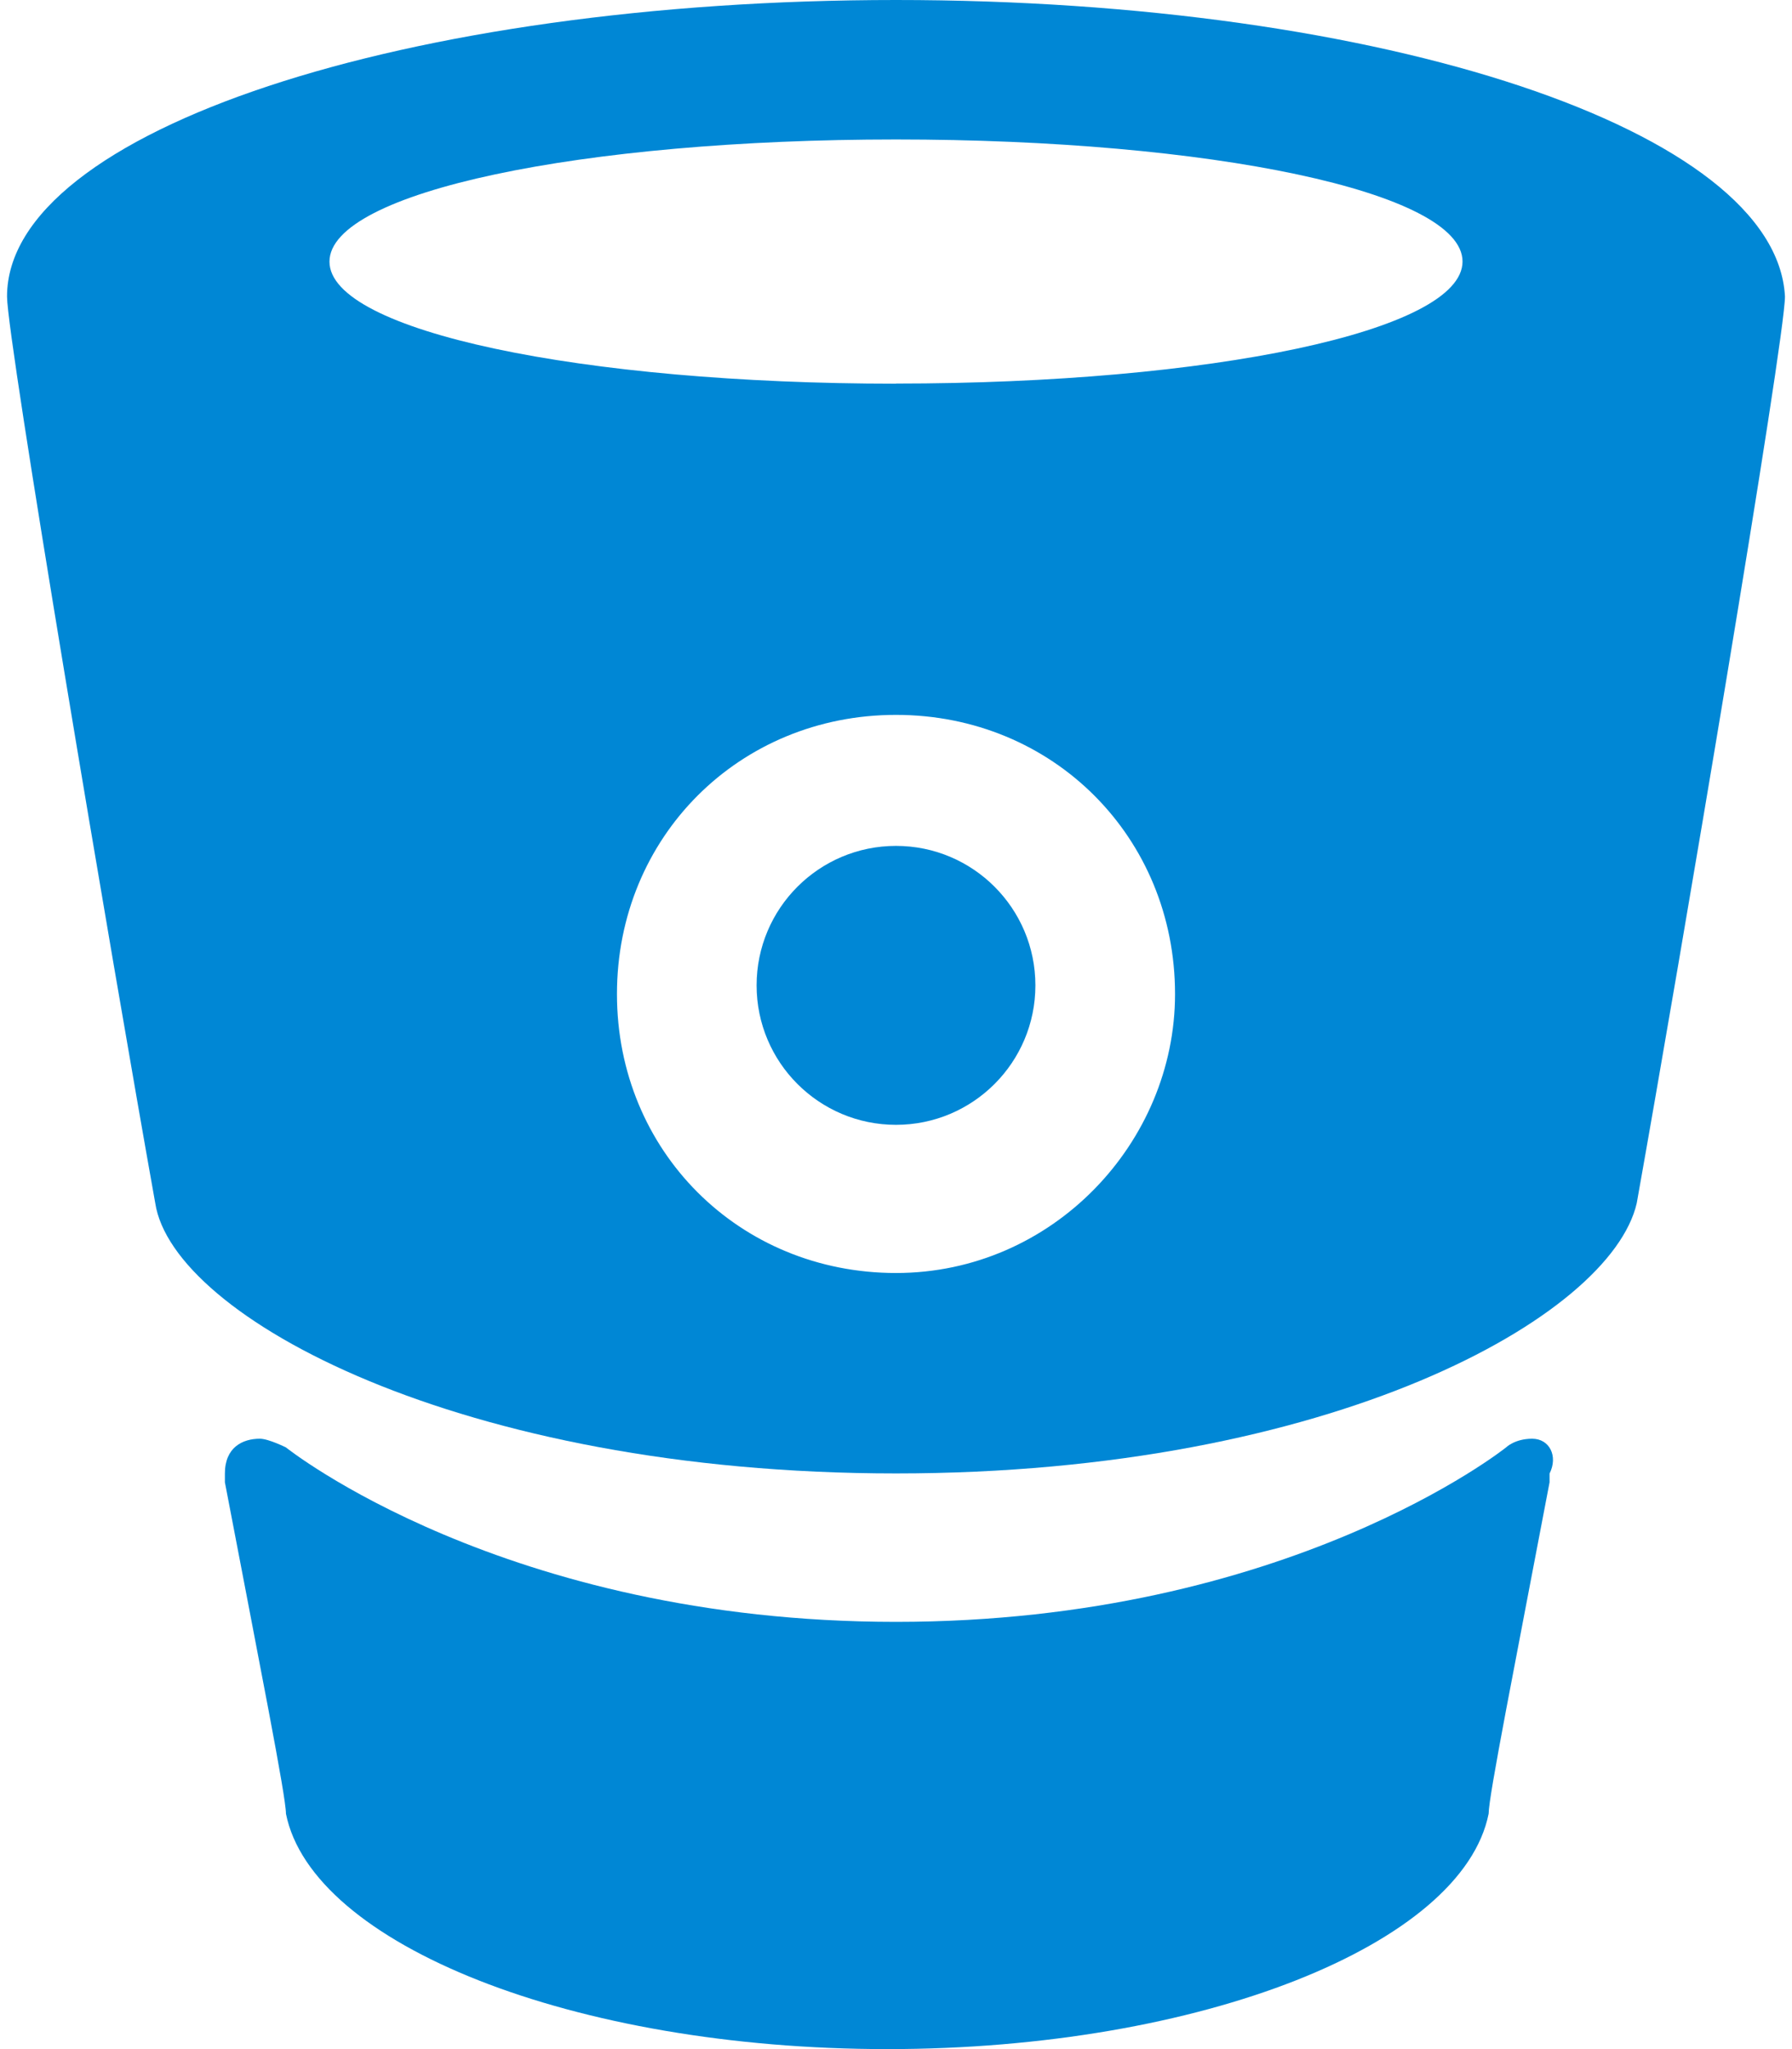 <?xml version="1.0" encoding="UTF-8"?>
<svg width="14px" height="16px" viewBox="0 0 14 16" version="1.1" xmlns="http://www.w3.org/2000/svg" xmlns:xlink="http://www.w3.org/1999/xlink">
    <!-- Generator: Sketch 39 (31667) - http://www.bohemiancoding.com/sketch -->
    <title>logolink_bitBucket</title>
    <desc>Created with Sketch.</desc>
    <defs></defs>
    <g id="Page-1" stroke="none" stroke-width="1" fill="none" fill-rule="evenodd">
        <g id="Artboard" transform="translate(-854, -59)" fill="#0087D5">
            <g id="logolink_bitBucket" transform="translate(854, 59)">
                <g id="Group">
                    <path d="M7,0 C3.187,0 0.055,1.02 0.055,2.315 C0.055,2.655 0.872,7.489 1.213,9.395 C1.349,10.281 3.596,11.505 7,11.505 C10.404,11.505 12.583,10.281 12.787,9.395 C13.127,7.489 13.945,2.655 13.945,2.315 C13.877,1.02 10.813,0 7,0 L7,0 Z M7,9.94 C5.774,9.94 4.82,8.987 4.82,7.762 C4.82,6.536 5.774,5.582 7,5.582 C8.226,5.582 9.18,6.536 9.18,7.762 C9.18,8.92 8.225,9.94 7,9.94 L7,9.94 Z M7,2.996 C4.55,2.996 2.574,2.586 2.574,2.043 C2.574,1.498 4.549,1.089 7,1.089 C9.45,1.089 11.426,1.497 11.426,2.042 C11.426,2.586 9.451,2.995 7,2.995 L7,2.996 Z" id="Shape"></path>
                    <path d="M11.97,11.234 C11.834,11.234 11.766,11.302 11.766,11.302 C11.766,11.302 10.064,12.664 7,12.664 C3.936,12.664 2.234,11.302 2.234,11.302 C2.234,11.302 2.098,11.234 2.03,11.234 C1.894,11.234 1.757,11.302 1.757,11.506 L1.757,11.574 C2.03,13.004 2.234,14.026 2.234,14.162 C2.438,15.182 4.48,16 6.932,16 C9.382,16 11.426,15.183 11.63,14.162 C11.63,14.026 11.834,13.004 12.106,11.574 L12.106,11.506 C12.174,11.37 12.106,11.234 11.97,11.234 L11.97,11.234 Z" id="Shape"></path>
                    <circle id="Oval" cx="7" cy="7.694" r="1.089"></circle>
                </g>
            </g>
        </g>
    </g>
</svg>